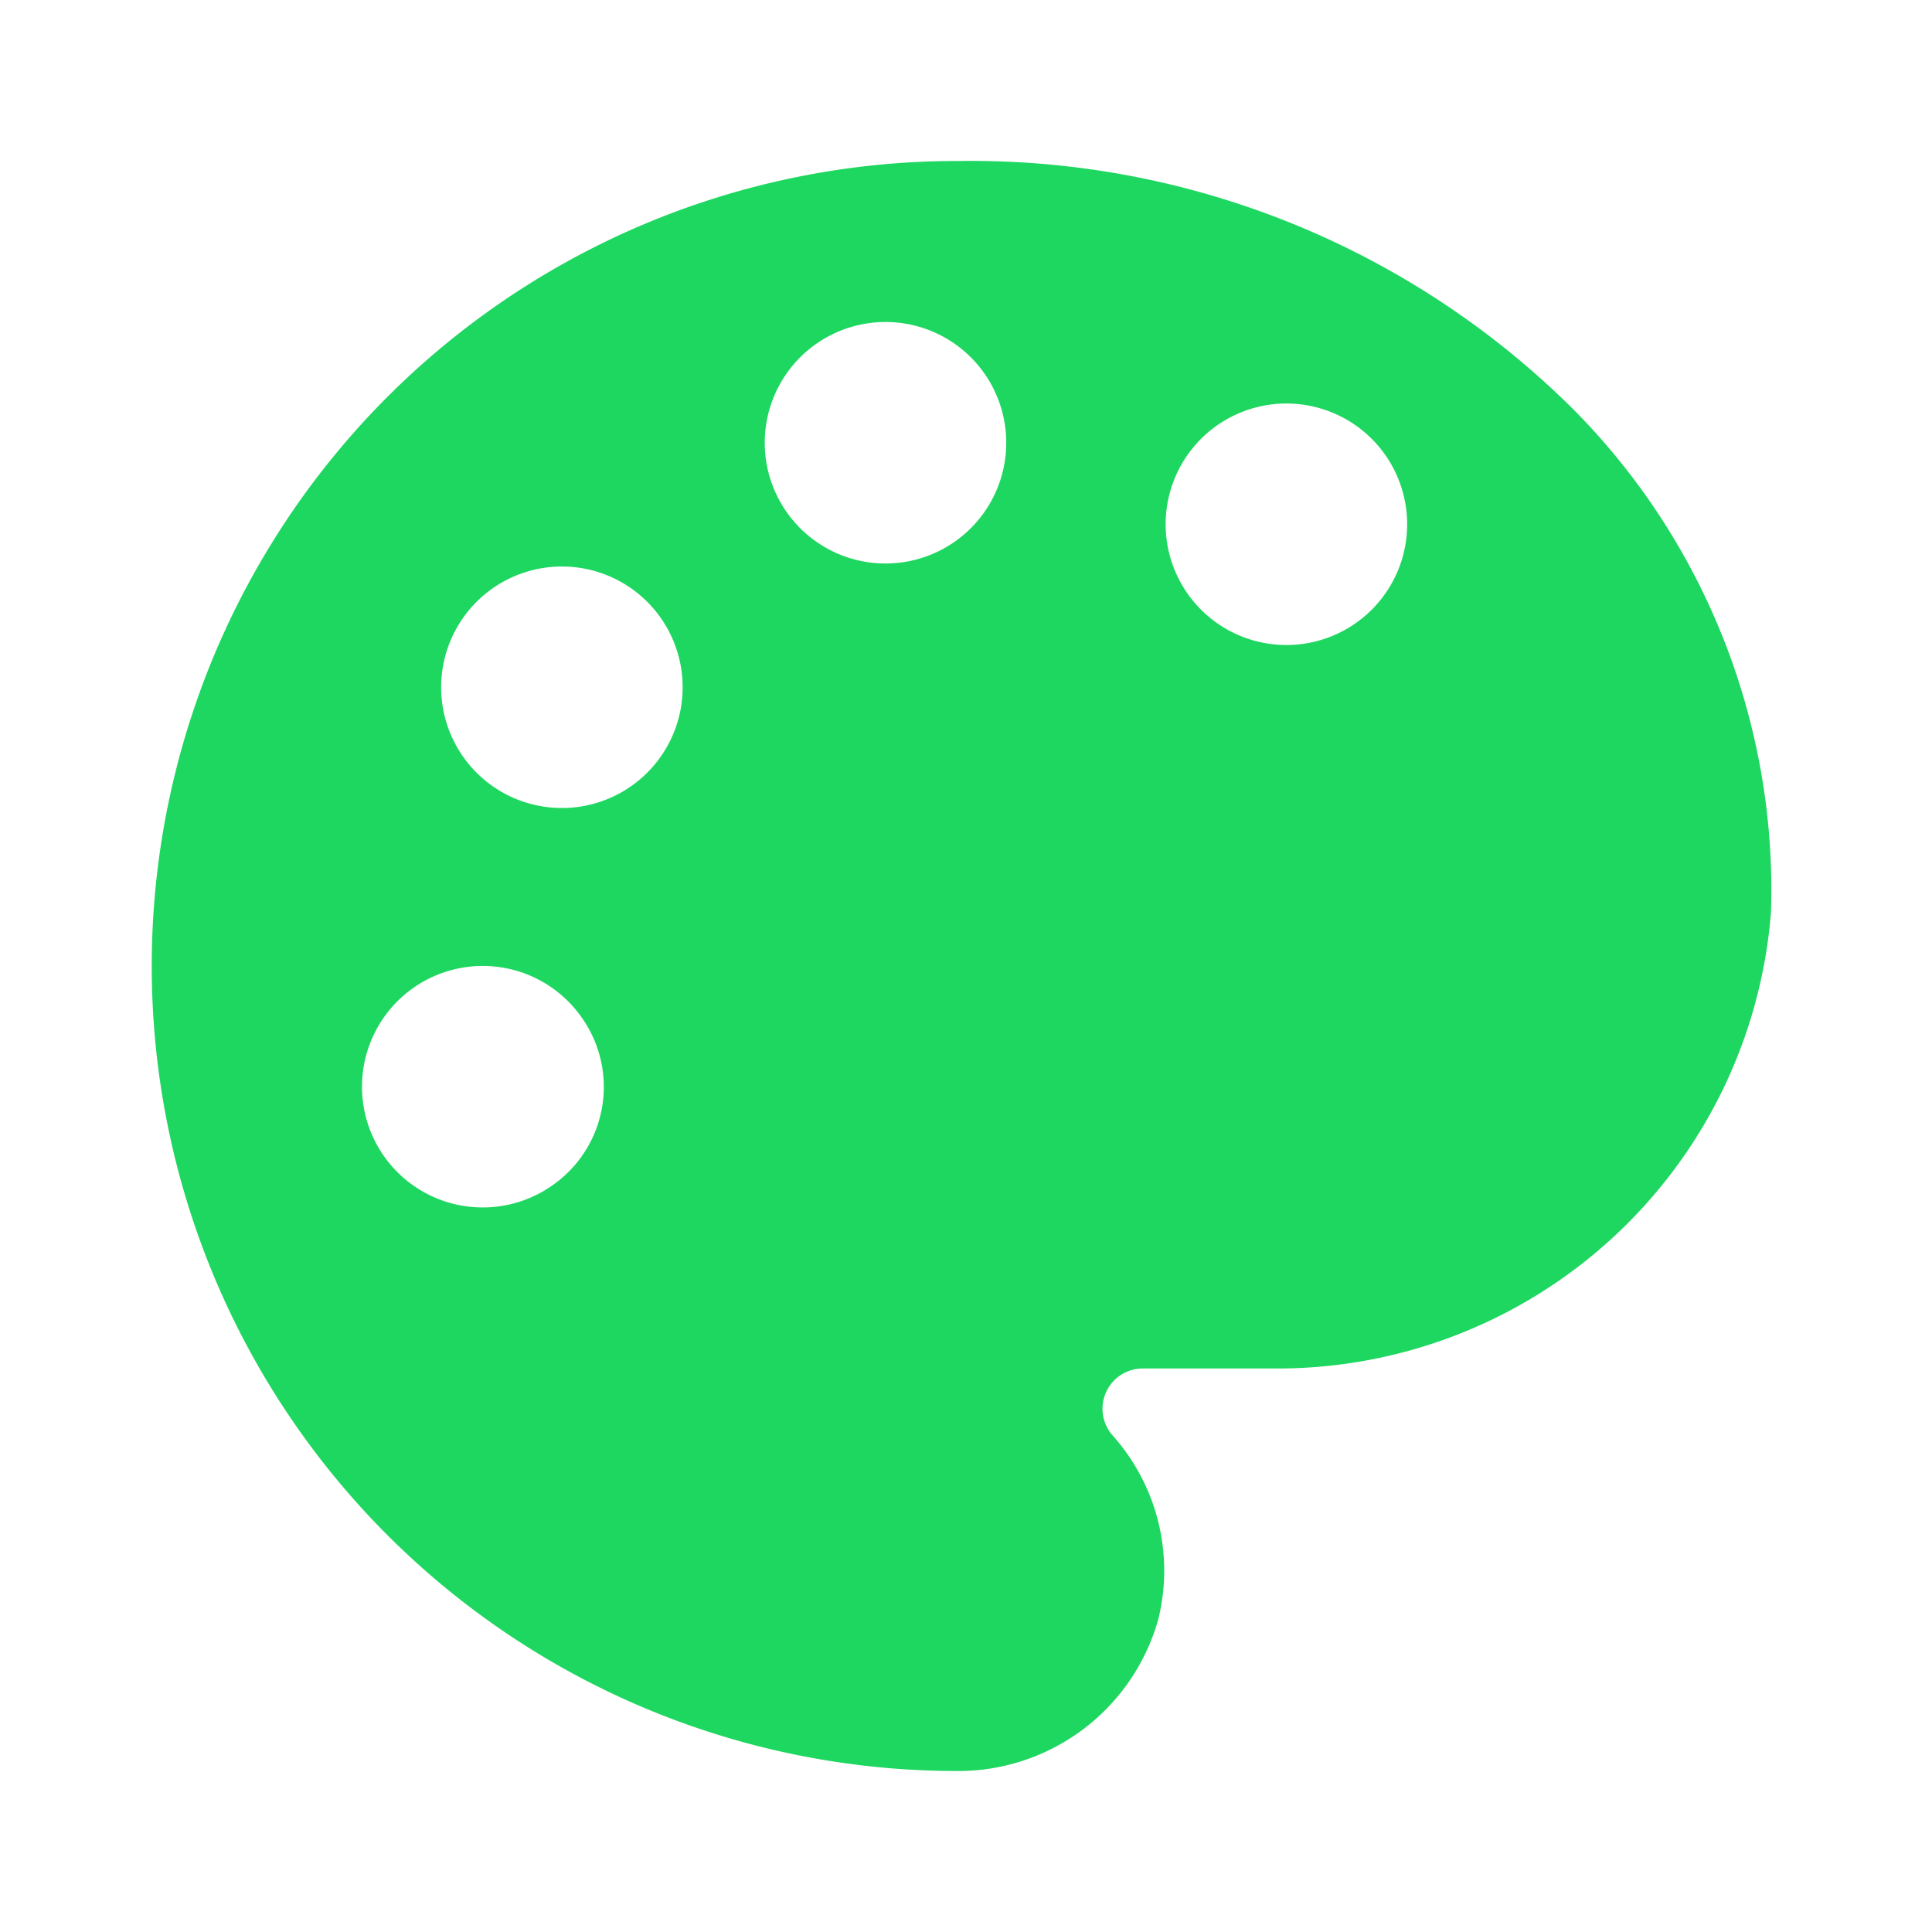 <svg width="24px" height="24px" viewBox="0 0 24 24" fill="#1ED760"                             xmlns="http://www.w3.org/2000/svg"><g data-name="Layer 2"><g data-name="color-palette"><rect width="24" height="24" opacity="0"/><path d="M19.54 5.08A10.61 10.61 0 0 0 11.91 2a10 10 0 0 0-.05 20 2.58 2.58 0 0 0 2.53-1.89 2.52 2.52 0 0 0-.57-2.28.5.5 0 0 1 .37-.83h1.65A6.15 6.15 0 0 0 22 11.33a8.48 8.48 0 0 0-2.46-6.25zm-12.7 9.66a1.5 1.5 0 1 1 .4-2.08 1.49 1.49 0 0 1-.4 2.08zM8.3 9.25a1.5 1.5 0 1 1-.55-2 1.5 1.5 0 0 1 .55 2zM11 7a1.5 1.5 0 1 1 1.5-1.5A1.5 1.5 0 0 1 11 7zm5.75.8a1.5 1.5 0 1 1 .55-2 1.5 1.5 0 0 1-.55 2z"/></g></g></svg>